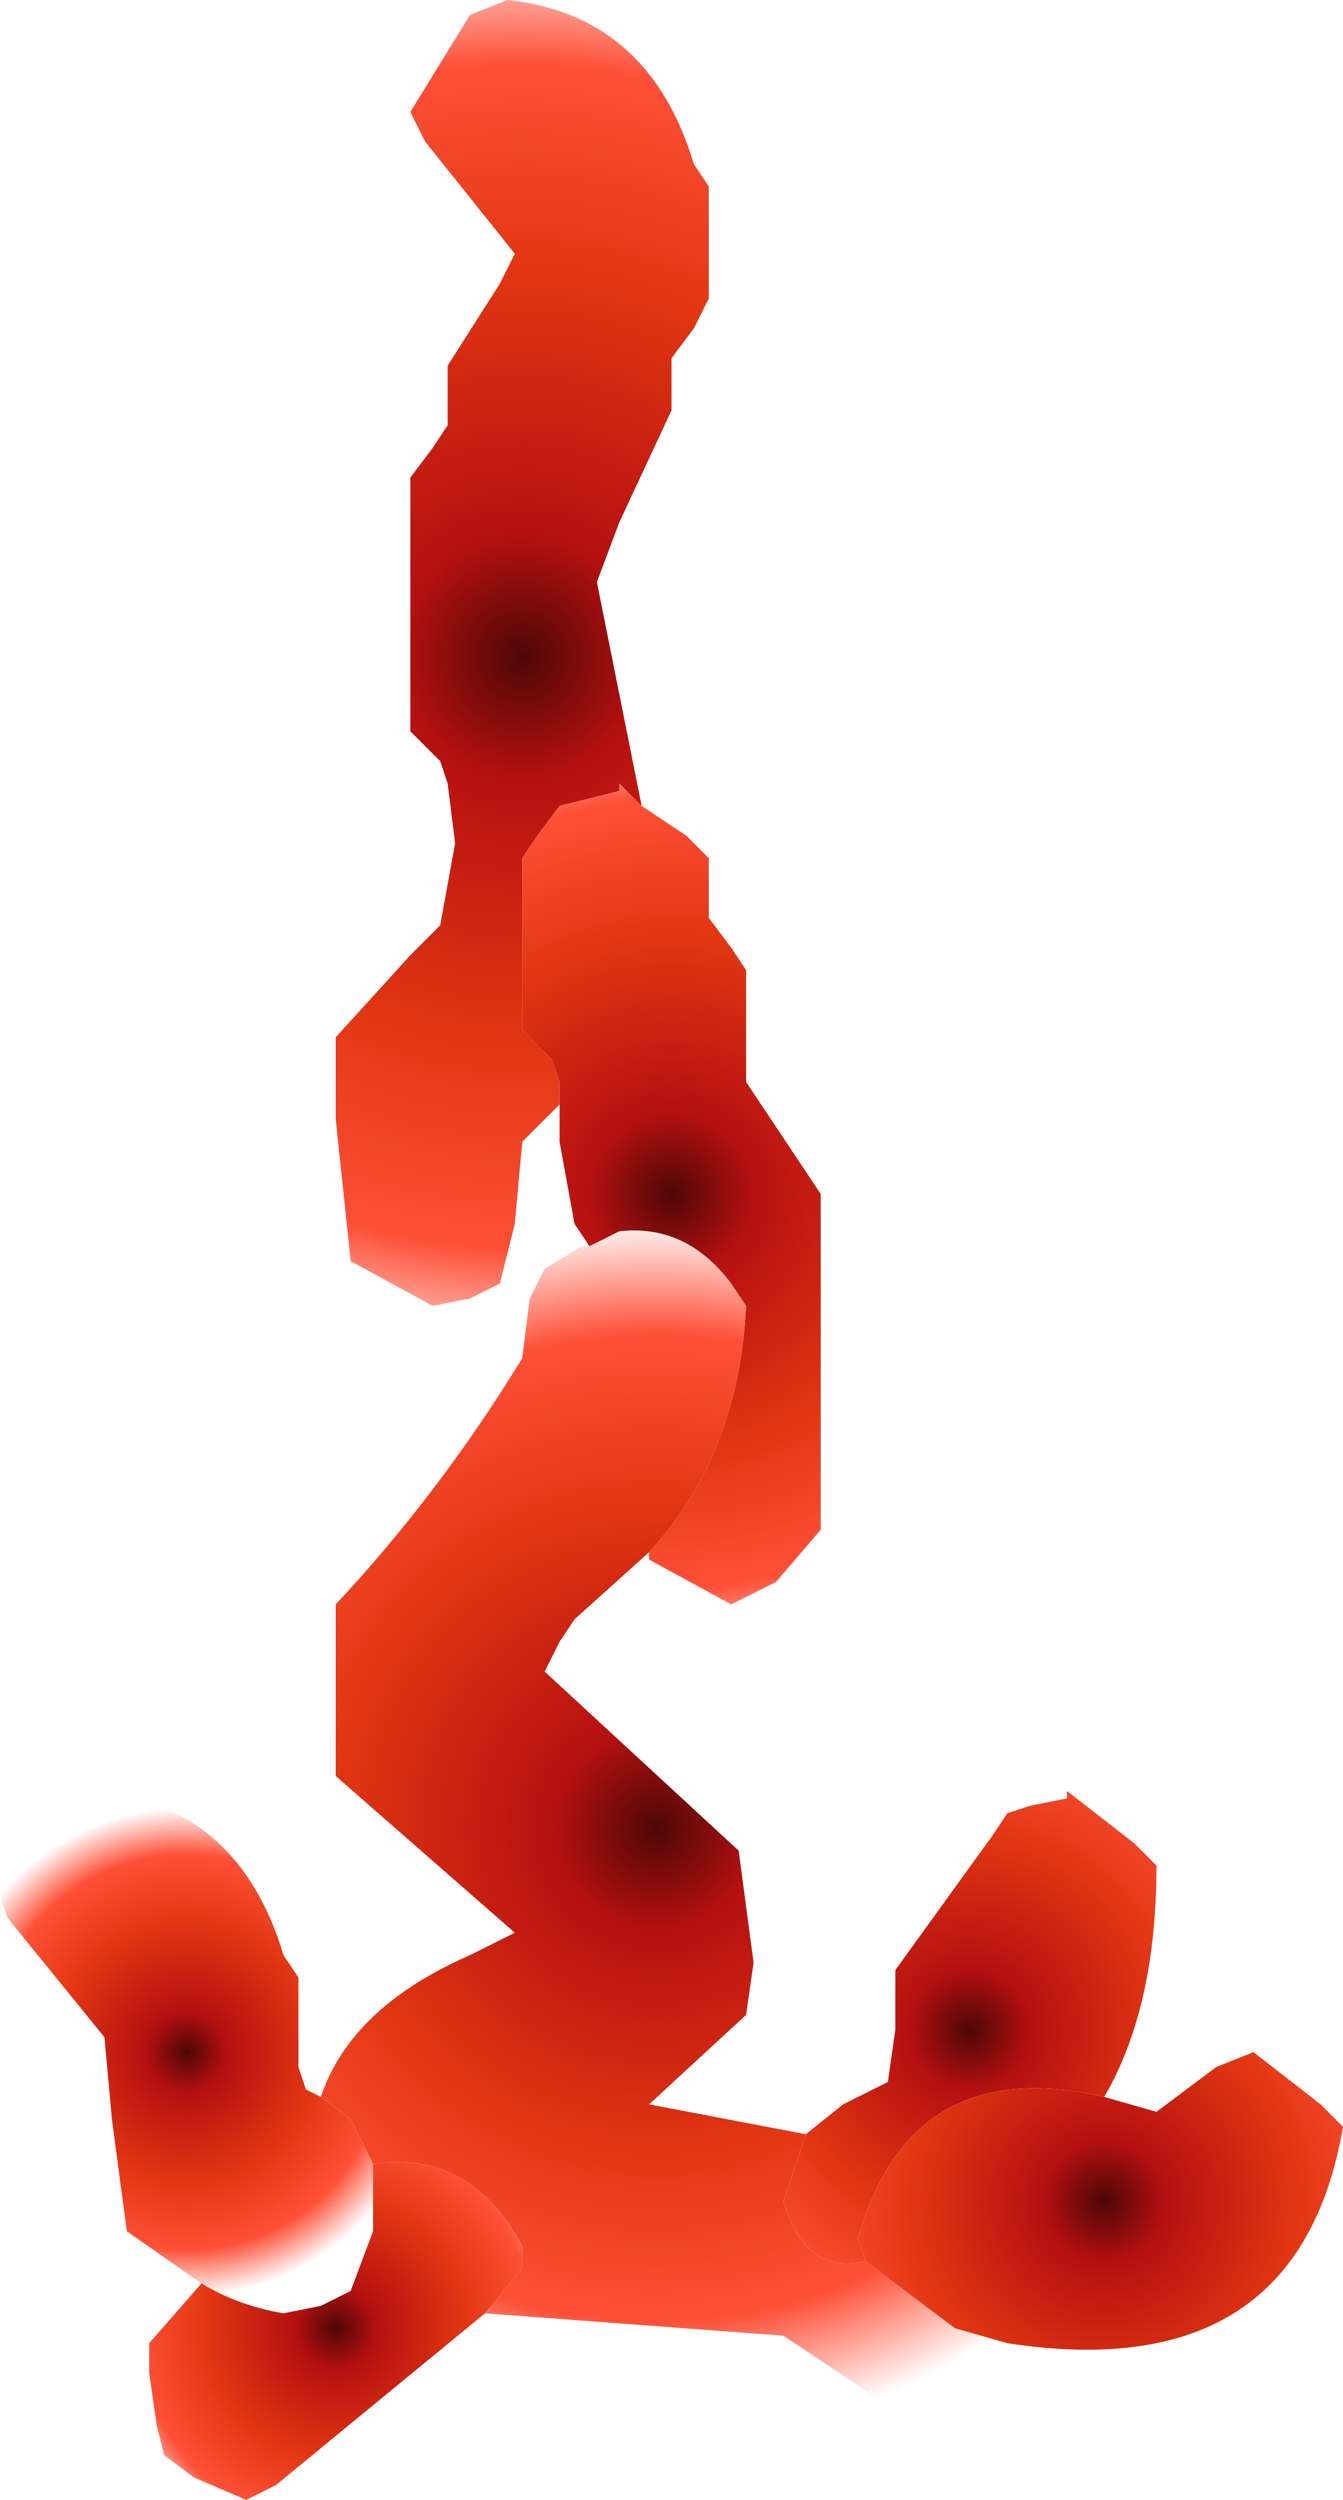 <?xml version="1.0" encoding="UTF-8" standalone="no"?>
<svg xmlns:xlink="http://www.w3.org/1999/xlink" height="16.75px" width="9.0px" xmlns="http://www.w3.org/2000/svg">
  <g transform="matrix(1.0, 0.0, 0.0, 1.0, 4.15, 22.15)">
    <path d="M-0.4 -14.75 L-0.45 -14.7 -0.65 -14.5 -0.7 -13.95 -0.8 -13.55 -1.0 -13.45 -1.25 -13.4 -1.8 -13.7 -1.9 -14.65 -1.9 -15.2 -1.4 -15.75 -1.2 -15.95 -1.1 -16.5 -1.15 -16.9 -1.2 -17.05 -1.4 -17.25 -1.4 -18.4 -1.4 -18.95 -1.25 -19.15 -1.15 -19.3 -1.15 -19.5 -1.15 -19.7 -0.8 -20.25 -0.7 -20.45 -1.3 -21.2 -1.4 -21.4 -1.0 -22.05 -0.75 -22.15 Q0.2 -22.05 0.5 -21.05 L0.6 -20.9 0.6 -20.5 0.6 -20.15 0.5 -19.95 0.35 -19.75 0.35 -19.55 0.35 -19.4 0.0 -18.65 -0.15 -18.25 0.15 -16.75 0.0 -16.9 0.0 -16.85 -0.4 -16.75 -0.55 -16.55 -0.65 -16.4 -0.65 -16.0 -0.65 -15.25 -0.45 -15.05 -0.4 -14.9 -0.4 -14.75" fill="url(#gradient0)" fill-rule="evenodd" stroke="none"/>
    <path d="M0.15 -16.75 L0.45 -16.55 0.6 -16.4 0.6 -16.2 0.6 -16.0 0.75 -15.8 0.85 -15.65 0.85 -15.25 0.85 -14.9 1.25 -14.3 1.35 -14.15 1.35 -12.25 1.35 -11.9 1.05 -11.55 0.75 -11.4 0.2 -11.7 0.2 -11.75 Q0.8 -12.4 0.85 -13.4 L0.75 -13.55 Q0.45 -13.95 0.0 -13.9 L-0.2 -13.8 -0.3 -13.95 -0.4 -14.5 -0.4 -14.75 -0.4 -14.9 -0.45 -15.05 -0.65 -15.25 -0.65 -16.0 -0.65 -16.4 -0.55 -16.55 -0.4 -16.75 0.0 -16.85 0.0 -16.9 0.15 -16.75" fill="url(#gradient1)" fill-rule="evenodd" stroke="none"/>
    <path d="M0.2 -11.75 L-0.3 -11.3 -0.4 -11.15 -0.5 -10.95 0.8 -9.75 0.9 -9.0 0.85 -8.65 0.2 -8.05 1.25 -7.85 1.1 -7.4 Q1.25 -6.9 1.65 -7.0 L2.25 -6.55 2.6 -6.45 2.4 -6.1 2.25 -5.95 2.0 -5.9 1.1 -6.5 -0.9 -6.65 -0.65 -6.95 -0.65 -7.1 Q-1.0 -7.75 -1.65 -7.65 L-1.8 -7.95 -2.0 -8.1 Q-1.8 -8.7 -1.0 -9.05 L-0.7 -9.2 -1.9 -10.25 -1.9 -11.0 -1.9 -11.4 Q-1.2 -12.15 -0.65 -13.05 L-0.6 -13.45 -0.5 -13.65 -0.25 -13.8 -0.2 -13.8 0.0 -13.9 Q0.45 -13.95 0.75 -13.55 L0.85 -13.4 Q0.8 -12.4 0.2 -11.75" fill="url(#gradient2)" fill-rule="evenodd" stroke="none"/>
    <path d="M-0.9 -6.65 L-2.3 -5.5 -2.5 -5.4 -2.85 -5.55 -3.05 -5.7 -3.1 -5.9 -3.15 -6.25 -3.15 -6.45 -2.8 -6.85 Q-2.55 -6.7 -2.25 -6.65 L-2.0 -6.7 -1.8 -6.8 -1.65 -7.2 -1.65 -7.65 Q-1.0 -7.75 -0.65 -7.1 L-0.65 -6.95 -0.9 -6.65" fill="url(#gradient3)" fill-rule="evenodd" stroke="none"/>
    <path d="M-2.8 -6.85 L-3.3 -7.2 -3.4 -7.95 -3.45 -8.5 -4.1 -9.3 -4.15 -9.45 -4.0 -9.8 -3.9 -10.0 -3.5 -10.1 -3.5 -10.15 Q-2.55 -10.05 -2.25 -9.05 L-2.15 -8.9 -2.15 -8.7 -2.15 -8.5 -2.15 -8.3 -2.1 -8.15 -2.0 -8.1 -1.8 -7.95 -1.65 -7.65 -1.65 -7.2 -1.8 -6.8 -2.0 -6.7 -2.25 -6.65 Q-2.55 -6.7 -2.8 -6.85" fill="url(#gradient4)" fill-rule="evenodd" stroke="none"/>
    <path d="M1.25 -7.85 L1.5 -8.05 1.8 -8.2 1.85 -8.55 1.85 -8.95 2.5 -9.85 2.6 -10.0 2.75 -10.05 3.0 -10.1 3.0 -10.15 3.45 -9.8 3.6 -9.65 Q3.6 -8.7 3.25 -8.1 1.95 -8.4 1.6 -7.15 L1.65 -7.0 Q1.25 -6.9 1.1 -7.4 L1.25 -7.85" fill="url(#gradient5)" fill-rule="evenodd" stroke="none"/>
    <path d="M3.25 -8.1 L3.6 -8.0 4.0 -8.3 4.25 -8.4 4.7 -8.05 4.85 -7.9 Q4.55 -6.15 2.6 -6.45 L2.25 -6.55 1.65 -7.0 1.6 -7.15 Q1.95 -8.4 3.25 -8.1" fill="url(#gradient6)" fill-rule="evenodd" stroke="none"/>
  </g>
  <defs>
    <radialGradient cx="0" cy="0" gradientTransform="matrix(0.006, 0.0, 0.0, 0.006, -0.65, -17.75)" gradientUnits="userSpaceOnUse" id="gradient0" r="819.2" spreadMethod="pad">
      <stop offset="0.0" stop-color="#4e0707"/>
      <stop offset="0.165" stop-color="#b41010"/>
      <stop offset="0.529" stop-color="#e23612"/>
      <stop offset="0.808" stop-color="#fd5037"/>
      <stop offset="1.0" stop-color="#fd5037" stop-opacity="0.0"/>
    </radialGradient>
    <radialGradient cx="0" cy="0" gradientTransform="matrix(0.004, 0.0, 0.0, 0.004, 0.35, -14.15)" gradientUnits="userSpaceOnUse" id="gradient1" r="819.2" spreadMethod="pad">
      <stop offset="0.0" stop-color="#4e0707"/>
      <stop offset="0.165" stop-color="#b41010"/>
      <stop offset="0.529" stop-color="#e23612"/>
      <stop offset="0.808" stop-color="#fd5037"/>
      <stop offset="1.0" stop-color="#fd5037" stop-opacity="0.0"/>
    </radialGradient>
    <radialGradient cx="0" cy="0" gradientTransform="matrix(0.005, 0.0, 0.0, 0.005, 0.25, -9.9)" gradientUnits="userSpaceOnUse" id="gradient2" r="819.2" spreadMethod="pad">
      <stop offset="0.0" stop-color="#4e0707"/>
      <stop offset="0.165" stop-color="#b41010"/>
      <stop offset="0.529" stop-color="#e23612"/>
      <stop offset="0.808" stop-color="#fd5037"/>
      <stop offset="1.0" stop-color="#fd5037" stop-opacity="0.0"/>
    </radialGradient>
    <radialGradient cx="0" cy="0" gradientTransform="matrix(0.002, 0.0, 0.0, 0.002, -1.9, -6.55)" gradientUnits="userSpaceOnUse" id="gradient3" r="819.2" spreadMethod="pad">
      <stop offset="0.0" stop-color="#4e0707"/>
      <stop offset="0.165" stop-color="#b41010"/>
      <stop offset="0.529" stop-color="#e23612"/>
      <stop offset="0.808" stop-color="#fd5037"/>
      <stop offset="1.0" stop-color="#fd5037" stop-opacity="0.0"/>
    </radialGradient>
    <radialGradient cx="0" cy="0" gradientTransform="matrix(0.002, 0.0, 0.0, 0.002, -2.9, -8.4)" gradientUnits="userSpaceOnUse" id="gradient4" r="819.2" spreadMethod="pad">
      <stop offset="0.0" stop-color="#4e0707"/>
      <stop offset="0.165" stop-color="#b41010"/>
      <stop offset="0.529" stop-color="#e23612"/>
      <stop offset="0.808" stop-color="#fd5037"/>
      <stop offset="1.0" stop-color="#fd5037" stop-opacity="0.0"/>
    </radialGradient>
    <radialGradient cx="0" cy="0" gradientTransform="matrix(0.003, 0.0, 0.0, 0.003, 2.35, -8.55)" gradientUnits="userSpaceOnUse" id="gradient5" r="819.2" spreadMethod="pad">
      <stop offset="0.0" stop-color="#4e0707"/>
      <stop offset="0.165" stop-color="#b41010"/>
      <stop offset="0.529" stop-color="#e23612"/>
      <stop offset="0.808" stop-color="#fd5037"/>
      <stop offset="1.0" stop-color="#fd5037" stop-opacity="0.0"/>
    </radialGradient>
    <radialGradient cx="0" cy="0" gradientTransform="matrix(0.003, 0.0, 0.0, 0.003, 3.25, -7.4)" gradientUnits="userSpaceOnUse" id="gradient6" r="819.2" spreadMethod="pad">
      <stop offset="0.0" stop-color="#4e0707"/>
      <stop offset="0.165" stop-color="#b41010"/>
      <stop offset="0.529" stop-color="#e23612"/>
      <stop offset="0.808" stop-color="#fd5037"/>
      <stop offset="1.0" stop-color="#fd5037" stop-opacity="0.0"/>
    </radialGradient>
  </defs>
</svg>
